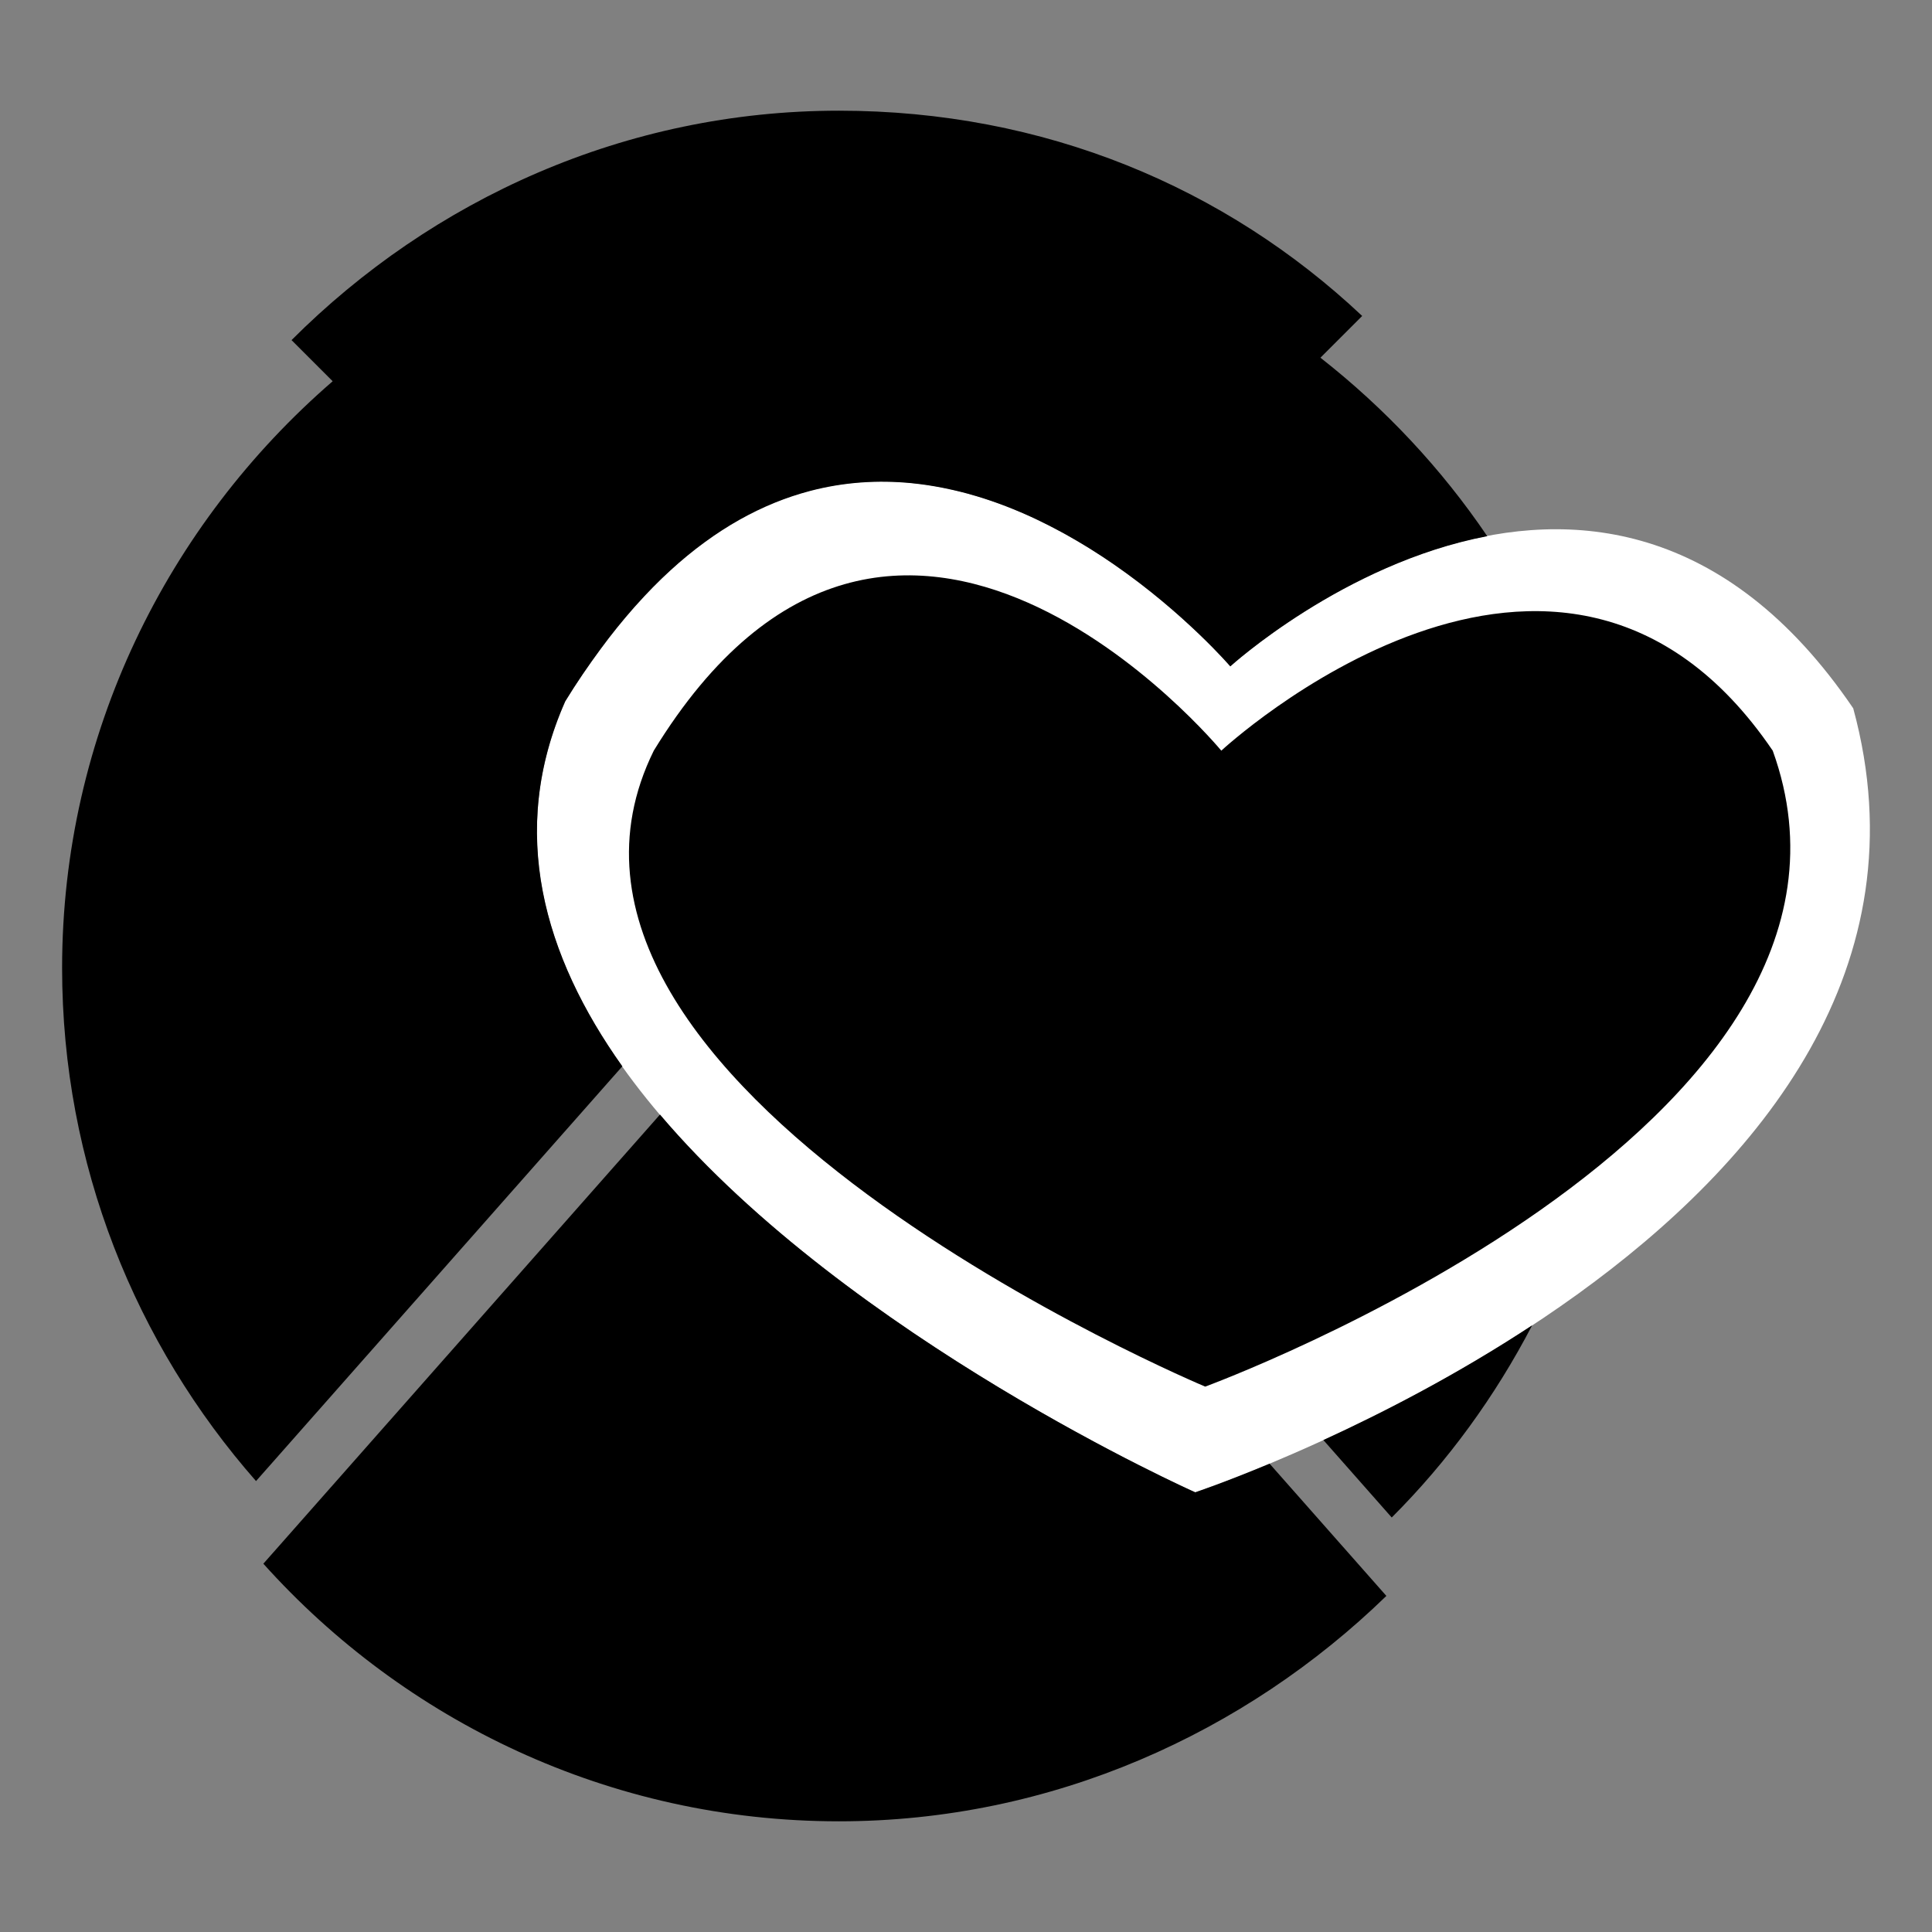 <?xml version="1.0" encoding="utf-8"?>
<!-- Generator: Adobe Illustrator 15.0.0, SVG Export Plug-In  -->
<!DOCTYPE svg PUBLIC "-//W3C//DTD SVG 1.1//EN" "http://www.w3.org/Graphics/SVG/1.1/DTD/svg11.dtd">
<svg version="1.1"
	 xmlns="http://www.w3.org/2000/svg" xmlns:xlink="http://www.w3.org/1999/xlink" xmlns:a="http://ns.adobe.com/AdobeSVGViewerExtensions/3.0/"
	 x="0px" y="0px" width="48px" height="48px" viewBox="-1.543 -2.75 48 48" enable-background="new -1.543 -2.75 48 48"
	 xml:space="preserve">
<rect x="-1.543" y="-2.75" width="48" height="48" fill="#808080" stroke="none"/>
<defs>
</defs>
<path fill="#FFFFFF" d="M29.021,13.804c0,0-9.321-10.89-16.521,0.87C7.804,25.283,28.152,34.326,28.152,34.326
	S48,27.718,44.5,14.848C38.141,5.488,29.021,13.804,29.021,13.804z"/>
<path d="M28.8,15.9c0,0-8.1-9.8-14.1,0c-4.113,8.339,13.7,15.8,13.7,15.8s17.491-6.417,14.1-15.8C37.2,8.1,28.8,15.9,28.8,15.9"/>
<path d="M28.152,34.326c0,0-8.565-3.811-13.298-9.385L5,36.1c3.5,3.9,8.6,6.4,14.3,6.4c5.3,0,10.101-2.2,13.601-5.6L30,33.615
	C28.868,34.088,28.152,34.326,28.152,34.326z"/>
<path d="M31.263,6.137L32.3,5.1C28.9,1.9,24.4,0,19.3,0C14,0,9.2,2.2,5.7,5.7l1.022,1.022C2.62,10.271,0,15.495,0,21.3
	c0,4.886,1.828,9.343,4.818,12.747l9.101-10.305c-1.945-2.735-2.854-5.828-1.419-9.068c0.29-0.474,0.585-0.898,0.881-1.301
	c0.273-0.371,0.549-0.711,0.826-1.025c0.015-0.017,0.029-0.033,0.044-0.049c1.134-1.273,2.296-2.086,3.446-2.555
	c0.004-0.002,0.009-0.004,0.014-0.006c0.285-0.115,0.569-0.21,0.853-0.285c0.003-0.001,0.006-0.002,0.01-0.003
	c0.857-0.226,1.702-0.275,2.517-0.197c0.012,0.001,0.023,0.003,0.035,0.004c0.251,0.025,0.499,0.063,0.743,0.111
	c0.028,0.005,0.056,0.011,0.084,0.017c0.243,0.05,0.482,0.109,0.717,0.179c0.013,0.003,0.026,0.007,0.039,0.011
	c0.506,0.15,0.993,0.342,1.458,0.559c0.019,0.009,0.037,0.019,0.056,0.027c0.203,0.097,0.401,0.198,0.595,0.303
	c0.041,0.022,0.082,0.045,0.124,0.068c0.177,0.099,0.35,0.2,0.518,0.303c0.034,0.021,0.068,0.042,0.102,0.063
	c0.196,0.123,0.387,0.247,0.569,0.374v0c1.768,1.222,2.893,2.534,2.893,2.534s2.803-2.551,6.383-3.235
	C34.265,8.885,32.863,7.392,31.263,6.137z"/>
<path d="M31.336,33.028l1.698,1.924c1.396-1.394,2.569-3.008,3.489-4.775C34.672,31.394,32.825,32.346,31.336,33.028z"/>
</svg>
